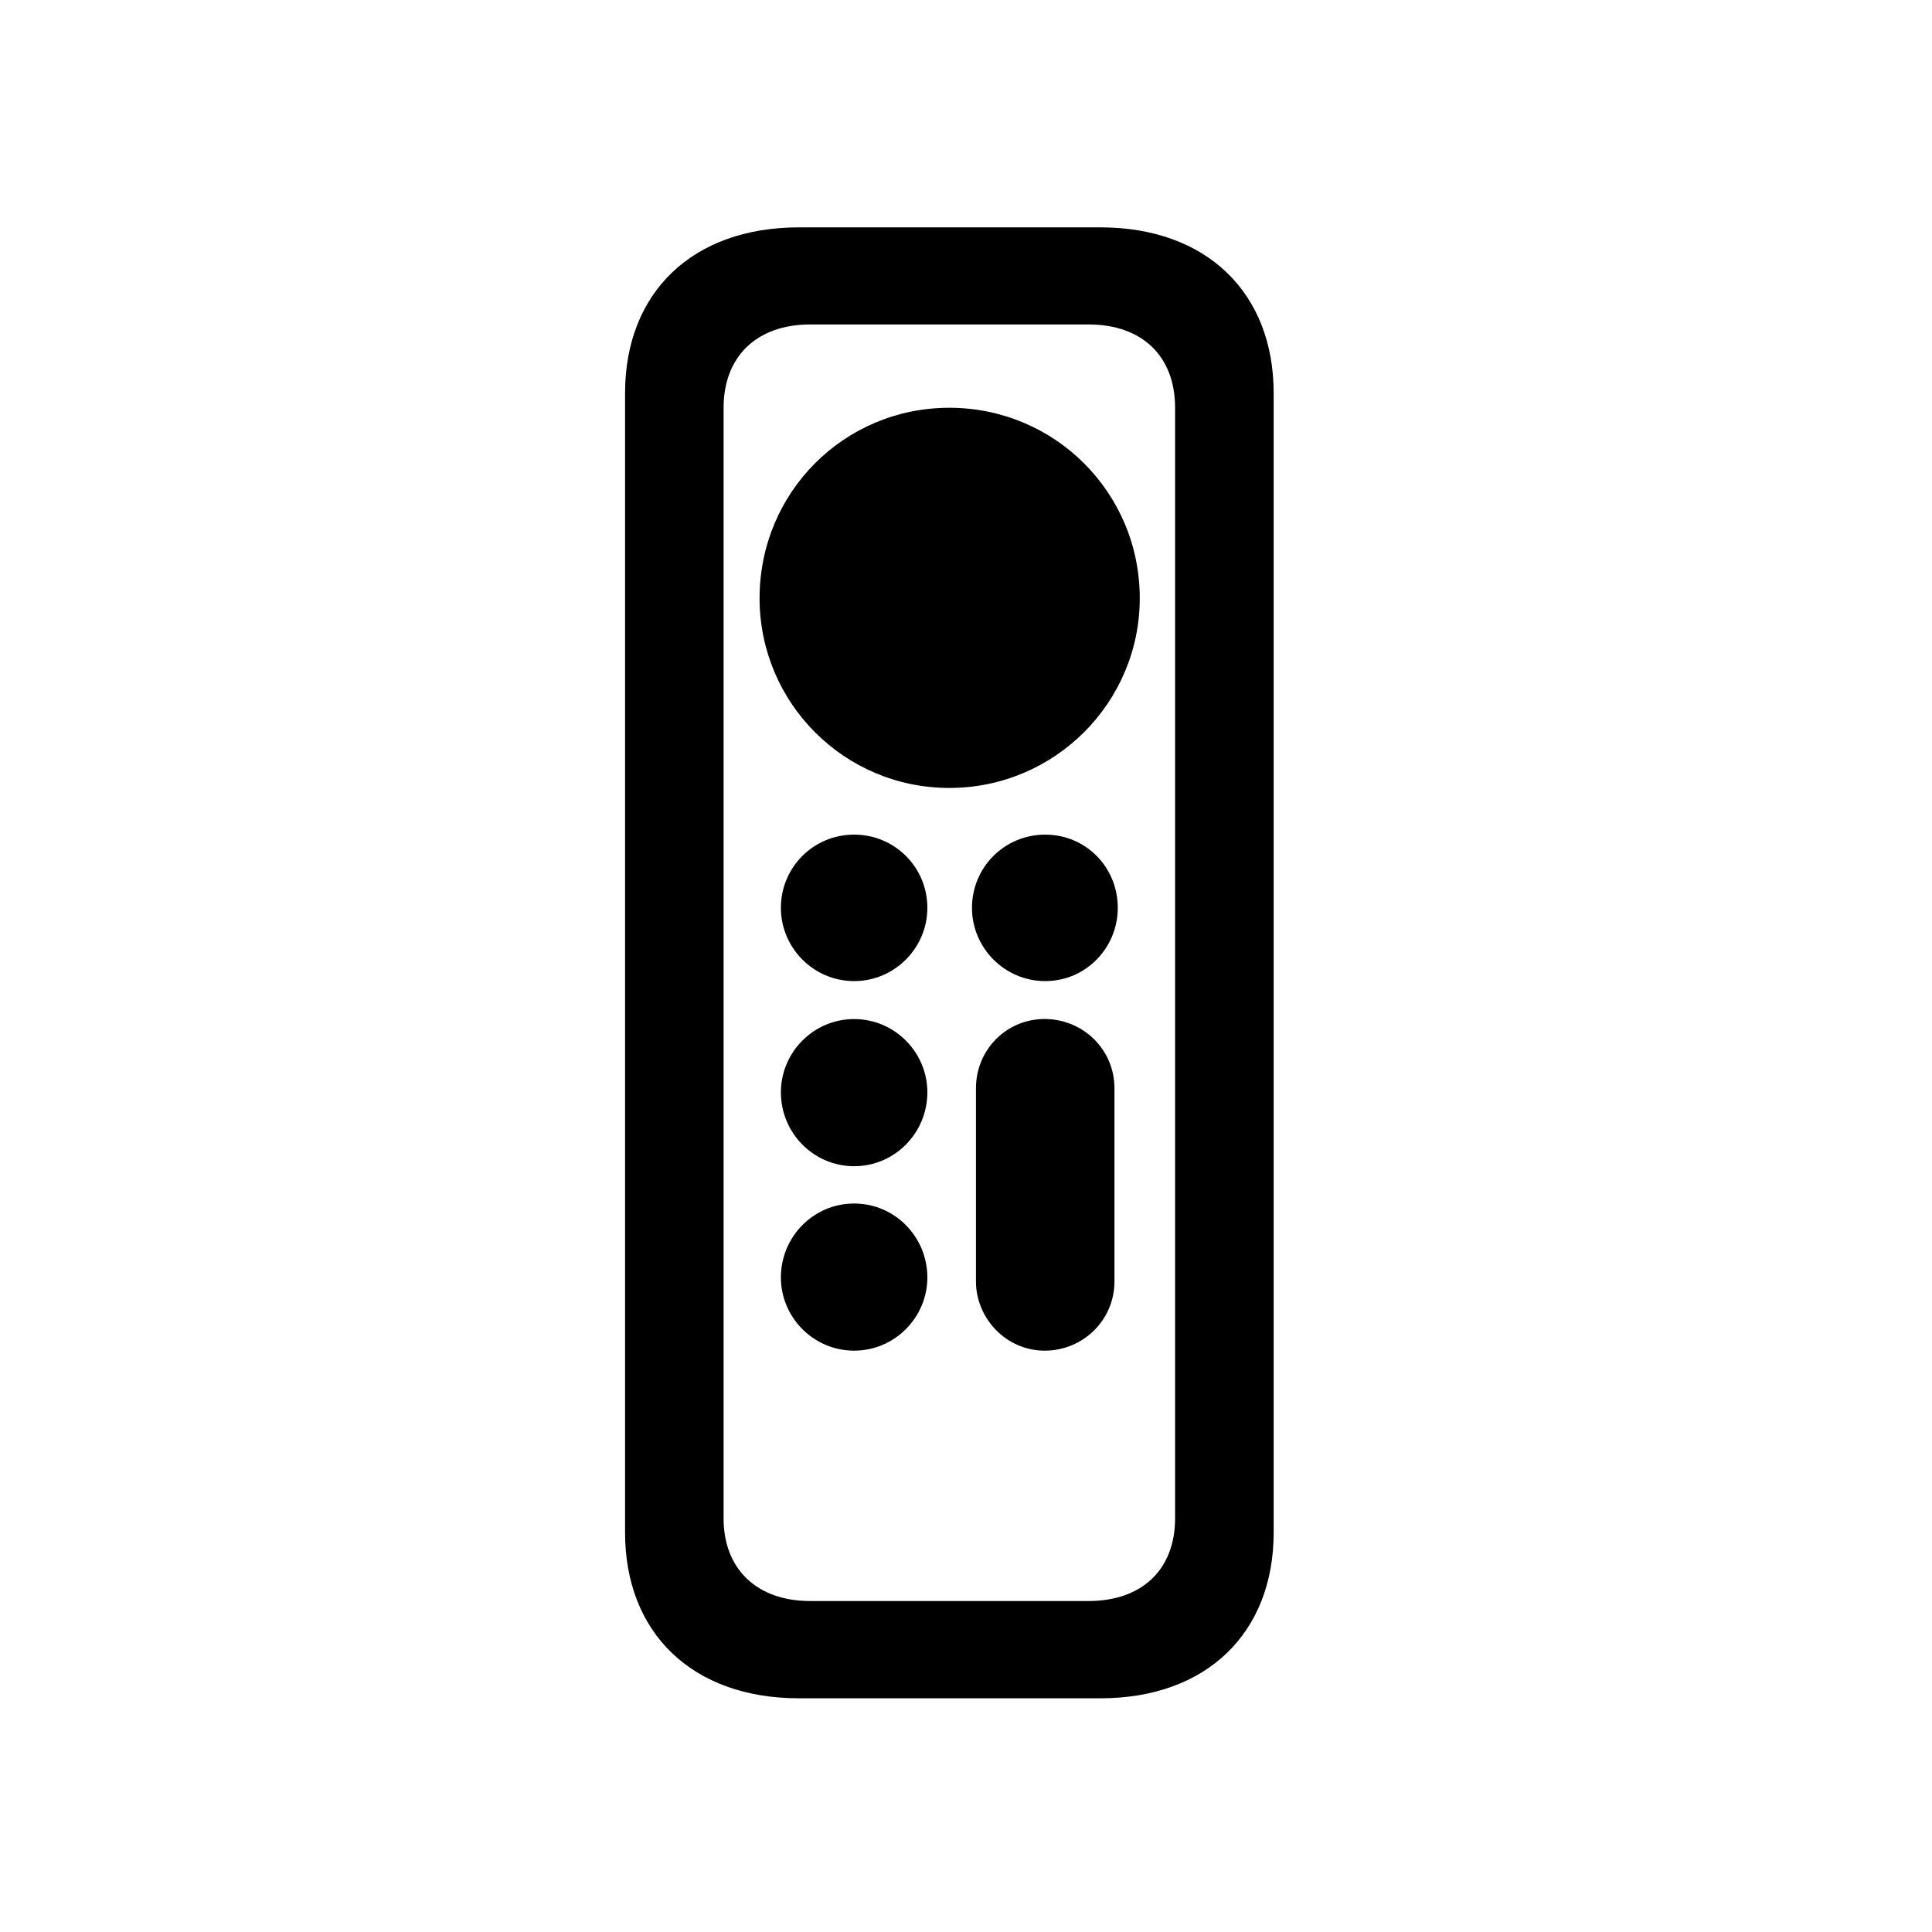 <!-- Generated by IcoMoon.io -->
<svg version="1.1" xmlns="http://www.w3.org/2000/svg" width="32" height="32" viewBox="0 0 32 32">
<title>appletvremote-gen4</title>
<path d="M13.232 28.129h4.996c1.754 0 2.868-1.081 2.868-2.746v-18.871c0-1.665-1.114-2.746-2.868-2.746h-4.996c-1.765 0-2.879 1.081-2.879 2.746v18.871c0 1.665 1.114 2.746 2.879 2.746zM13.419 26.518c-0.882 0-1.434-0.529-1.434-1.368v-18.397c0-0.849 0.551-1.379 1.434-1.379h4.61c0.893 0 1.434 0.529 1.434 1.379v18.397c0 0.838-0.54 1.368-1.434 1.368h-4.61zM15.724 13.051c1.743 0 3.154-1.412 3.154-3.143 0-1.754-1.412-3.154-3.154-3.154s-3.143 1.401-3.143 3.154c0 1.732 1.401 3.143 3.143 3.143zM14.147 16.25c0.673 0 1.213-0.551 1.213-1.213 0-0.673-0.54-1.213-1.213-1.213s-1.213 0.54-1.213 1.213c0 0.662 0.54 1.213 1.213 1.213zM17.312 16.25c0.673 0 1.202-0.551 1.202-1.213 0-0.673-0.529-1.213-1.202-1.213s-1.213 0.54-1.213 1.213c0 0.662 0.54 1.213 1.213 1.213zM14.147 19.316c0.673 0 1.213-0.551 1.213-1.224 0-0.662-0.54-1.213-1.213-1.213s-1.213 0.551-1.213 1.213c0 0.673 0.54 1.224 1.213 1.224zM14.147 22.371c0.673 0 1.213-0.551 1.213-1.213 0-0.673-0.54-1.224-1.213-1.224s-1.213 0.551-1.213 1.224c0 0.662 0.54 1.213 1.213 1.213zM17.301 22.371c0.64 0 1.158-0.507 1.158-1.147v-3.199c0-0.64-0.518-1.147-1.158-1.147-0.629 0-1.136 0.507-1.136 1.147v3.199c0 0.618 0.507 1.147 1.136 1.147z"></path>
</svg>
